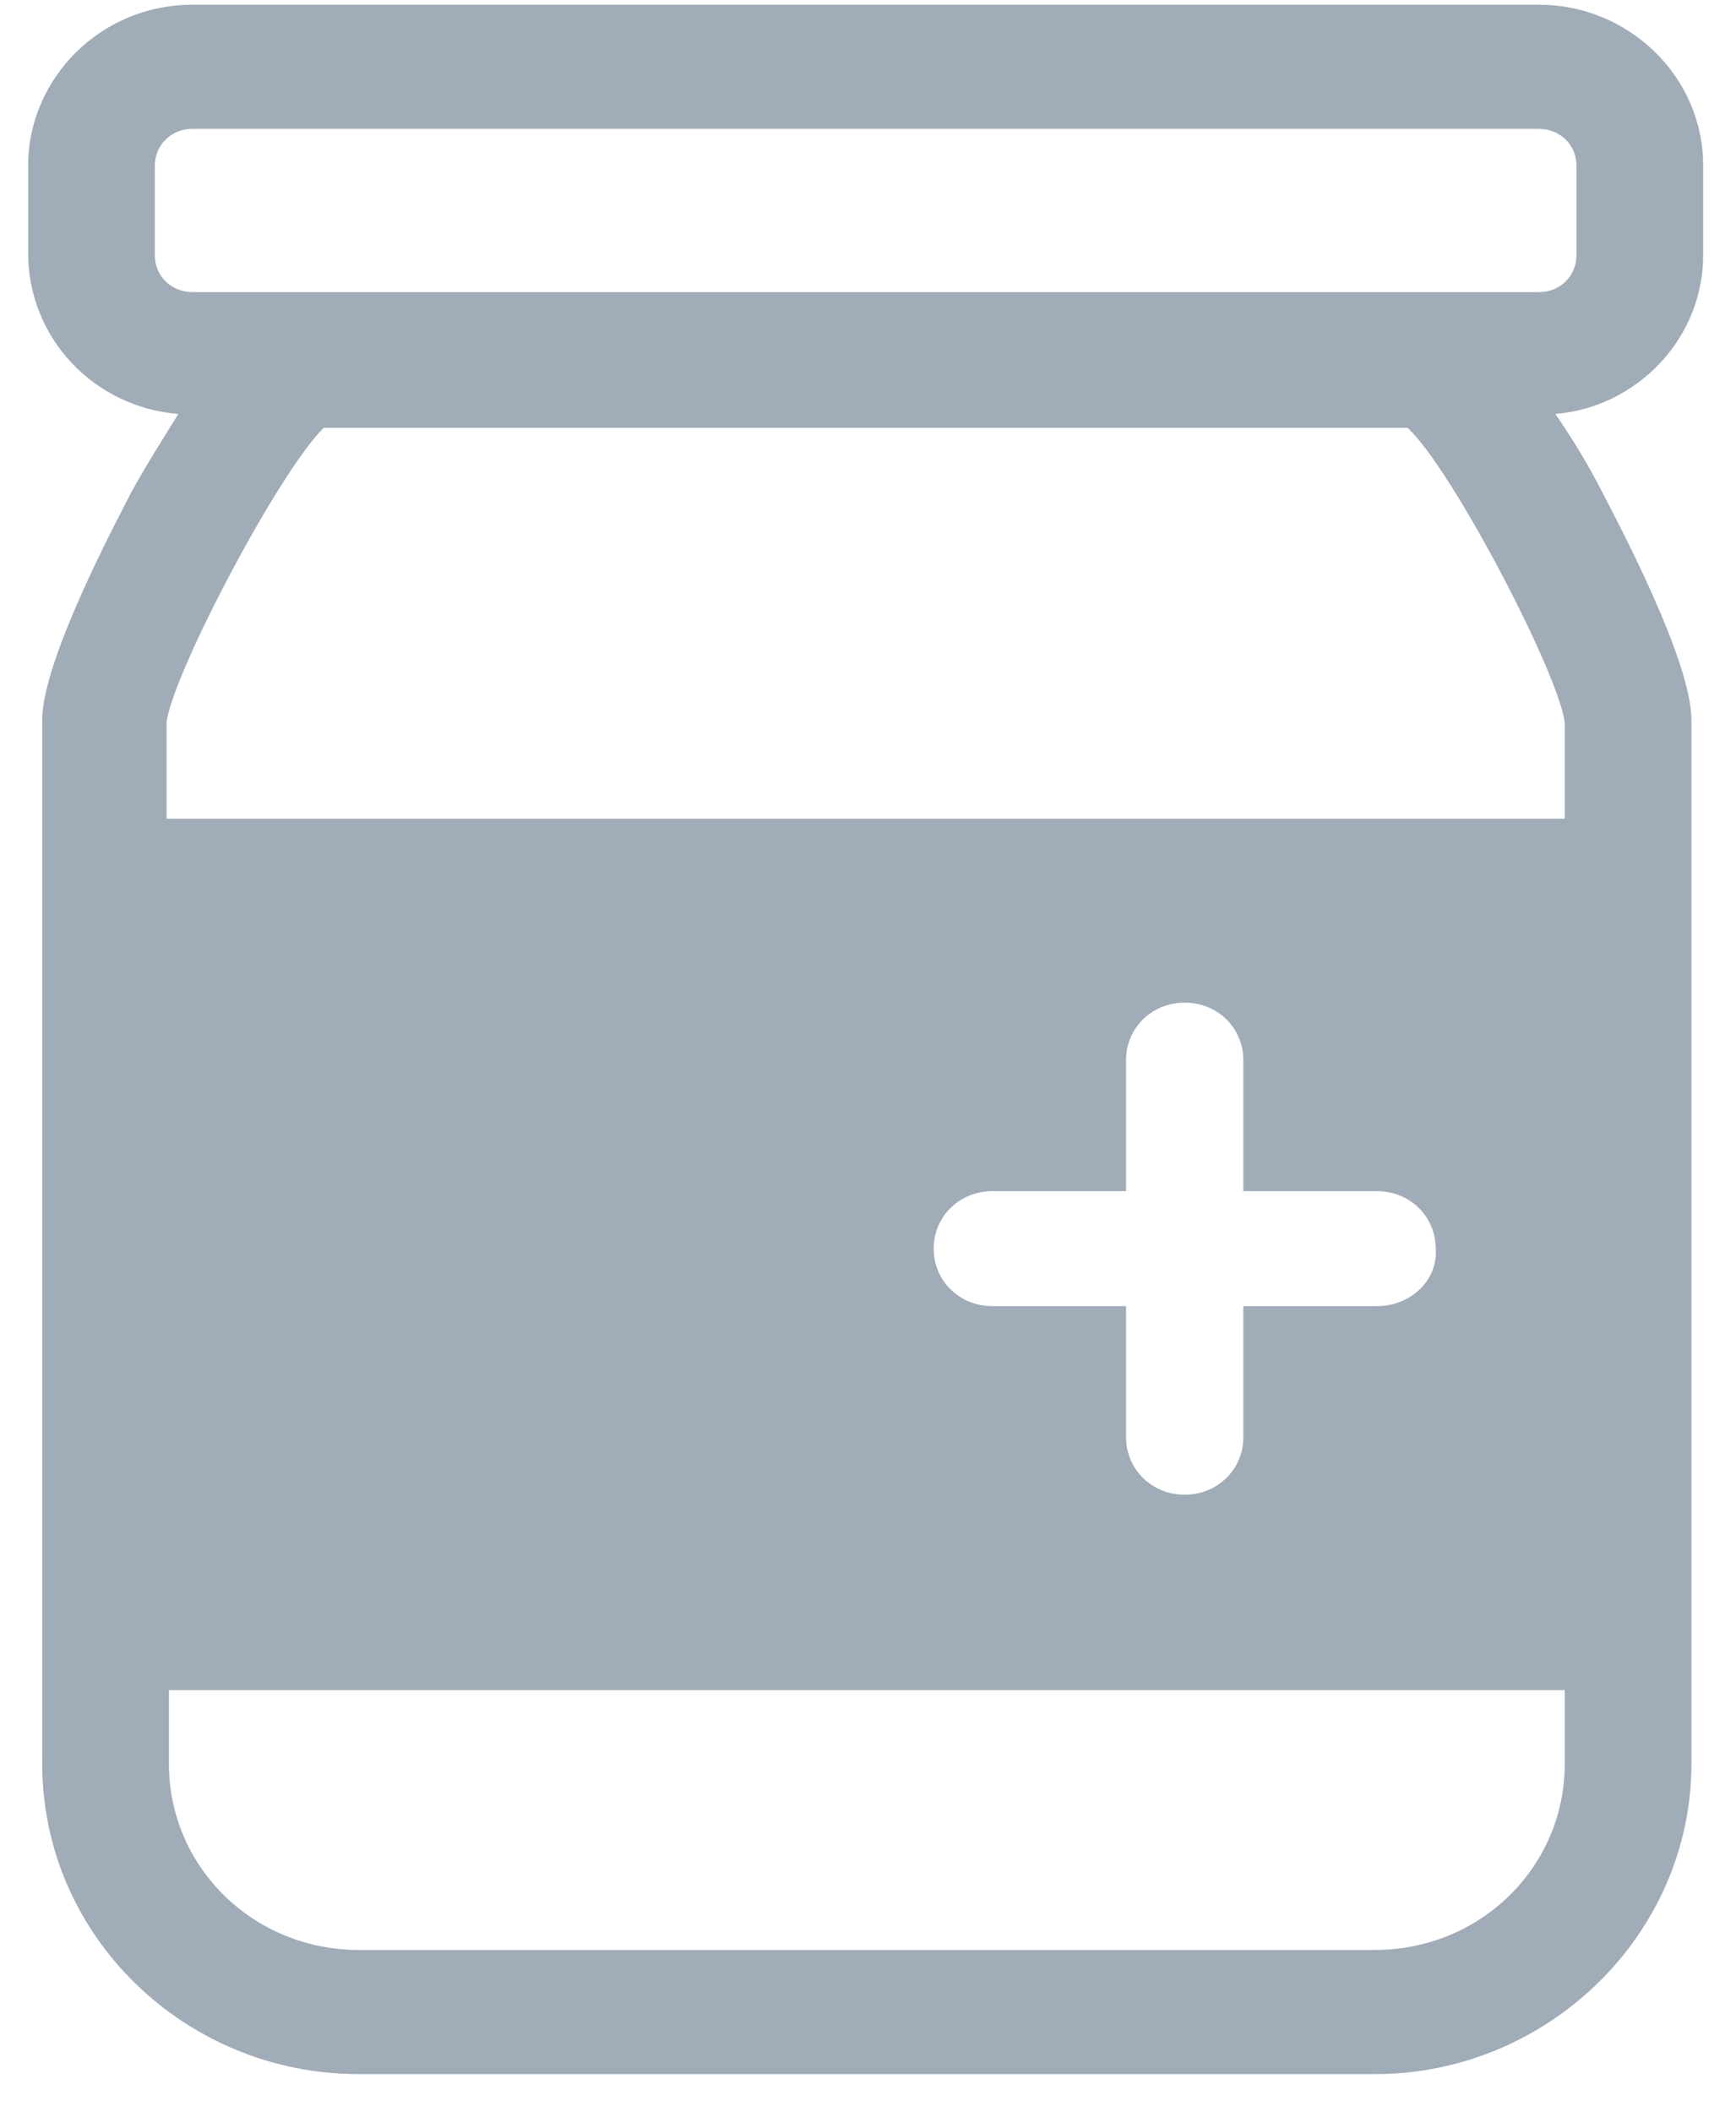 <?xml version="1.0" encoding="UTF-8"?>
<svg width="37px" height="45px" viewBox="0 0 37 45" version="1.1" xmlns="http://www.w3.org/2000/svg" xmlns:xlink="http://www.w3.org/1999/xlink">
    <!-- Generator: sketchtool 52.3 (67297) - http://www.bohemiancoding.com/sketch -->
    <title>07DE25E2-223C-456F-A817-3921FC4ACD71</title>
    <desc>Created with sketchtool.</desc>
    <g id="pages" stroke="none" stroke-width="1" fill="none" fill-rule="evenodd">
        <g id="Chapter-3-(Other-Medications)" transform="translate(-503, -1050)" fill="#A0ACB8" fill-rule="nonzero">
            <g id="step" transform="translate(0, 933)">
                <g id="steps" transform="translate(200, 65)">
                    <g id="icon" transform="translate(269, 22)">
                        <path d="M70.3,35.441 L70.3,33.53 C70.3,31.619 68.7,30.1 66.8,30.1 L38.1,30.1 C36.15,30.1 34.6,31.668 34.6,33.53 L34.6,35.392 C34.6,37.205 36,38.675 37.8,38.822 C37.5,39.312 37.15,39.851 36.8,40.488 C36.5,41.076 34.9,44.065 34.9,45.339 L34.9,67.585 C34.9,71.26 37.95,74.2 41.65,74.2 L63.3,74.2 C67,74.2 70.05,71.211 70.05,67.585 L70.05,45.339 C70.05,44.065 68.45,41.076 68.15,40.488 C67.8,39.802 67.45,39.263 67.15,38.822 C68.9,38.675 70.3,37.205 70.3,35.441 Z M63.35,57.834 L60.5,57.834 L60.5,60.627 C60.5,61.313 59.95,61.852 59.25,61.852 C58.55,61.852 58,61.313 58,60.627 L58,57.834 L55.15,57.834 C54.45,57.834 53.9,57.295 53.9,56.609 C53.9,55.923 54.45,55.384 55.15,55.384 L58,55.384 L58,52.591 C58,51.905 58.55,51.366 59.25,51.366 C59.95,51.366 60.5,51.905 60.5,52.591 L60.5,55.384 L63.35,55.384 C64.05,55.384 64.6,55.923 64.6,56.609 C64.65,57.295 64.05,57.834 63.35,57.834 Z M67.35,67.585 C67.35,69.79 65.55,71.554 63.3,71.554 L41.65,71.554 C39.4,71.554 37.6,69.79 37.6,67.585 L37.6,66.017 L67.35,66.017 L67.35,67.585 Z M67.35,45.388 L67.35,47.446 L37.55,47.446 L37.55,45.388 C37.7,44.31 39.95,40.047 40.9,39.116 L64,39.116 C64.95,39.998 67.2,44.31 67.35,45.388 Z M67.6,35.441 C67.6,35.882 67.25,36.225 66.8,36.225 L38.1,36.225 C37.65,36.225 37.3,35.882 37.3,35.441 L37.3,33.53 C37.3,33.089 37.65,32.746 38.1,32.746 L66.8,32.746 C67.25,32.746 67.6,33.089 67.6,33.53 L67.6,35.441 Z" id="step2-grey-icon"></path>
                    </g>
                </g>
            </g>
        </g>
    </g>
</svg>